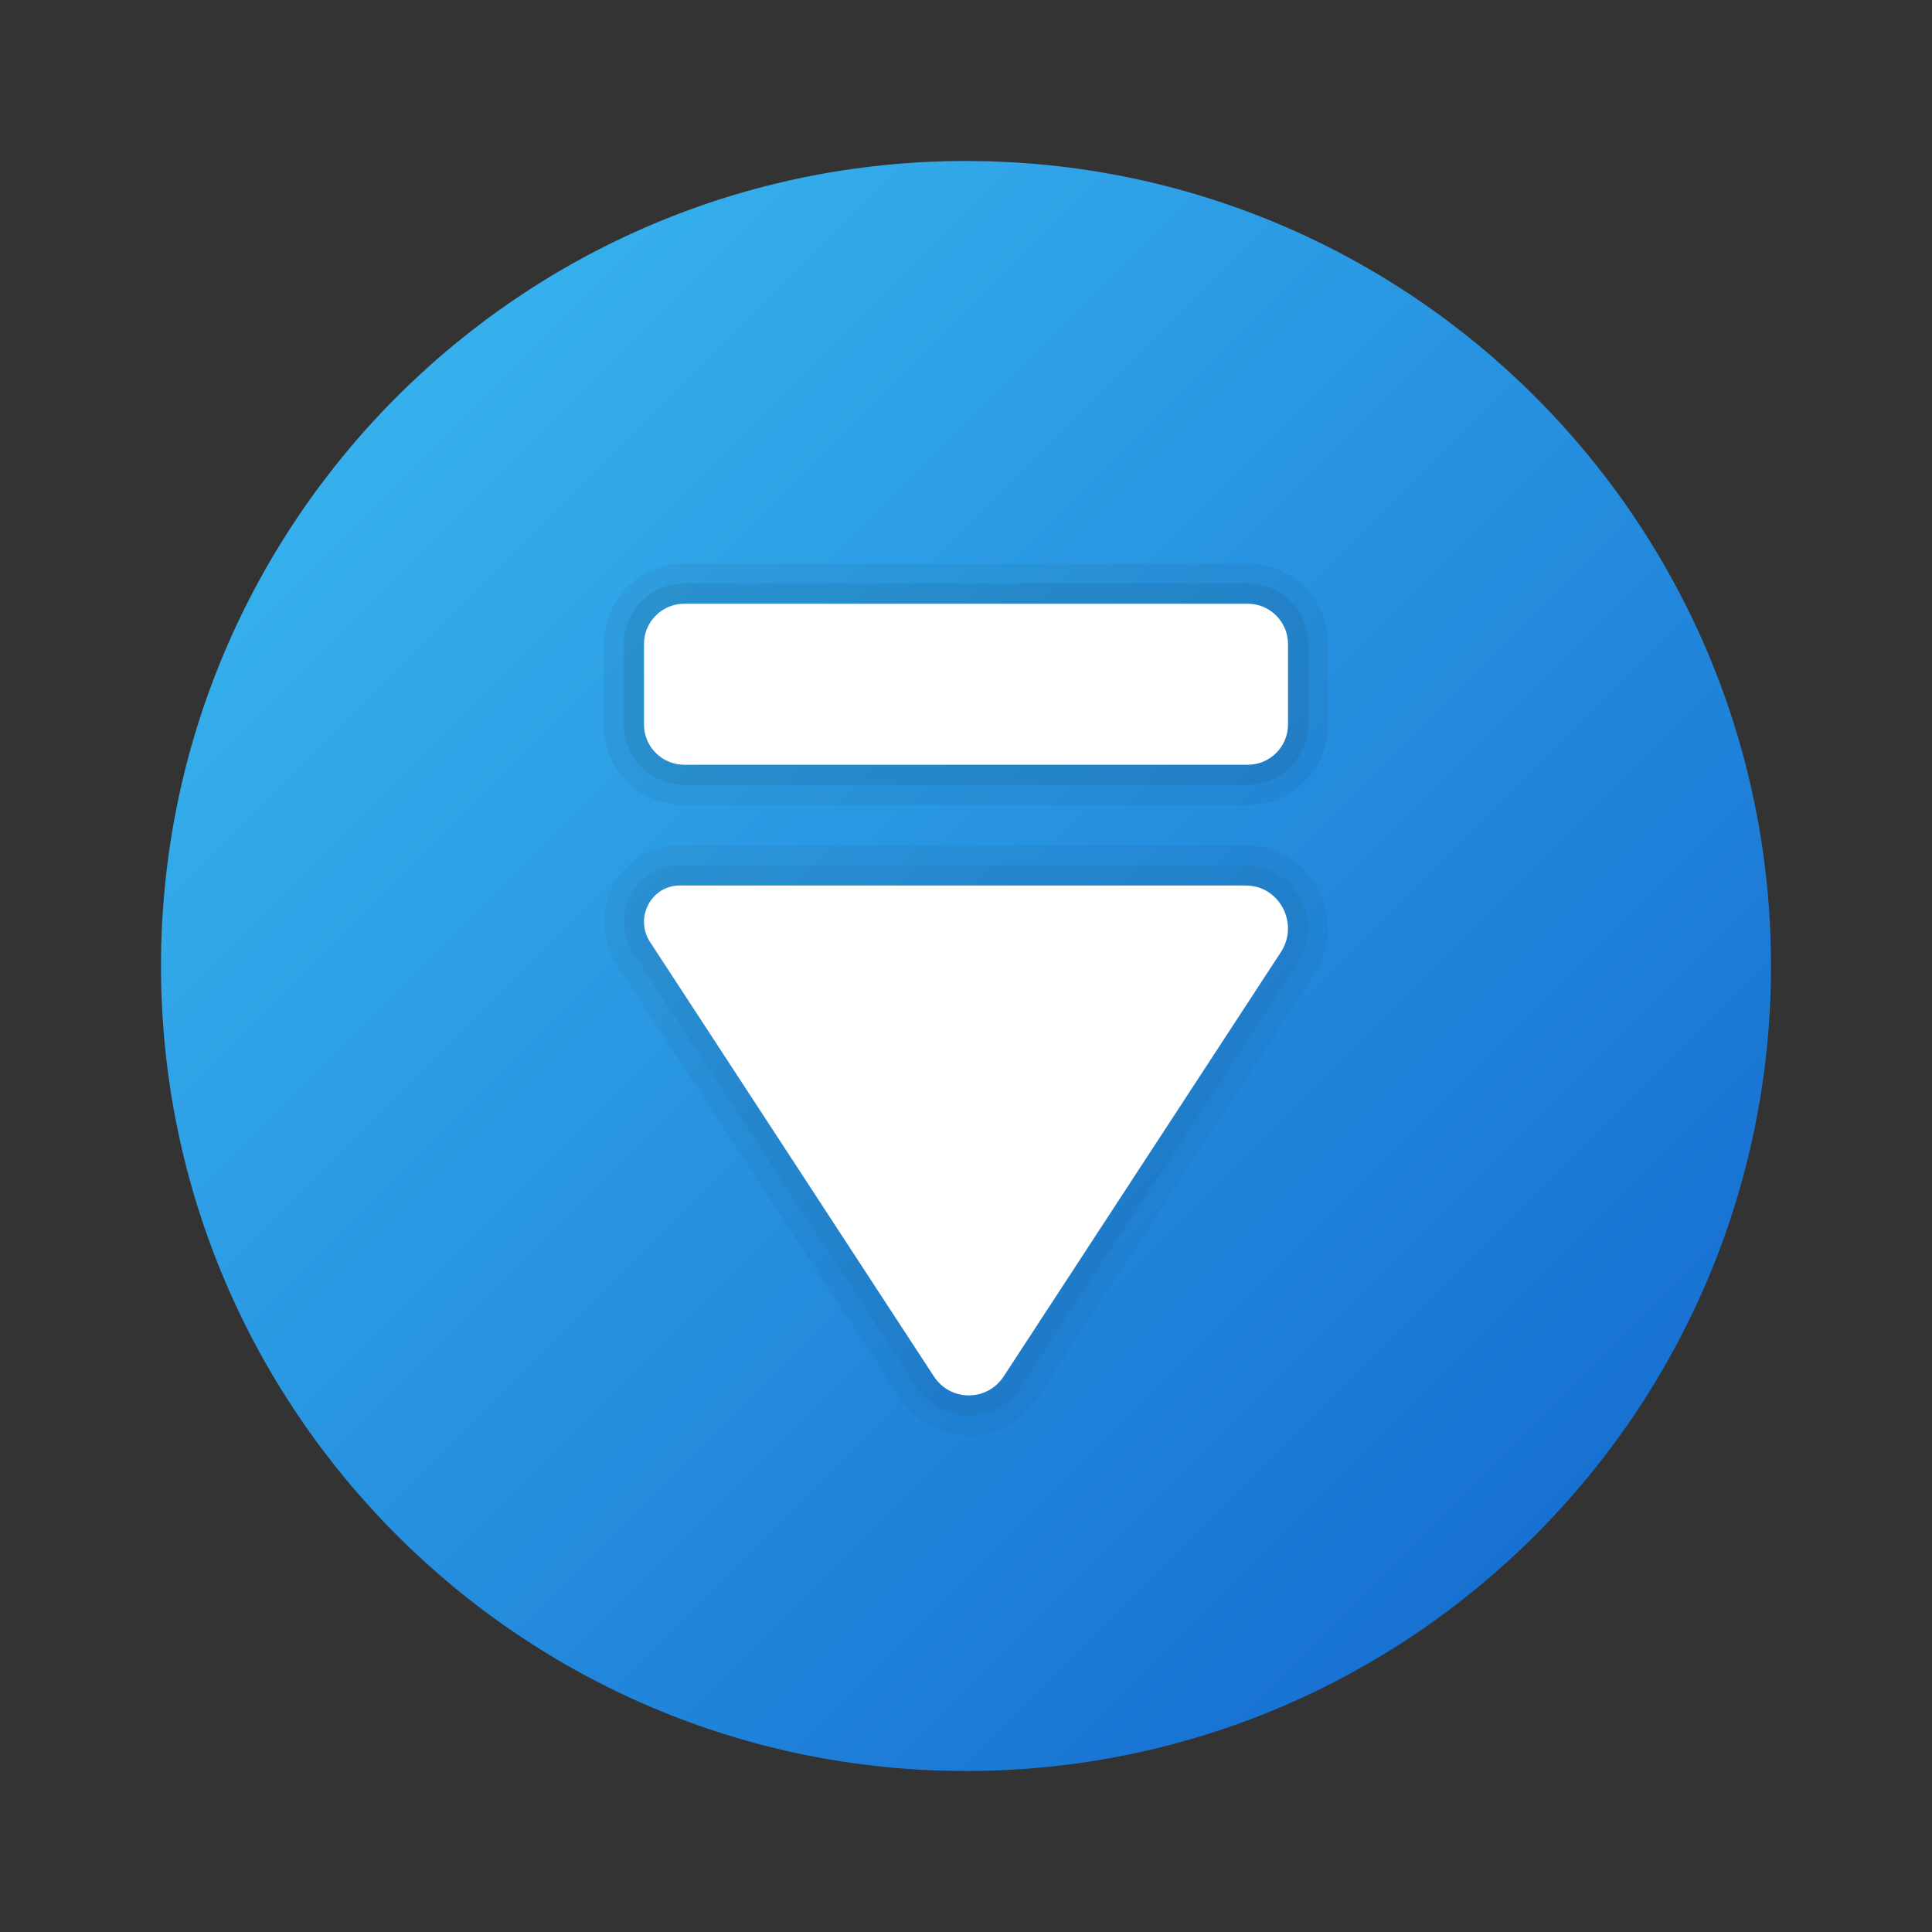 <svg xmlns="http://www.w3.org/2000/svg" viewBox="0 0 48 48"><rect x="0" y="0" width="48" height="48" fill="#333333" stroke="none"/><linearGradient id="XTjspebQAG9hRNGhVVTpEa" x1="9.858" x2="38.142" y1="304.142" y2="275.858" gradientTransform="matrix(1 0 0 -1 0 314)" gradientUnits="userSpaceOnUse"><stop offset="0" stop-color="#36b0ed"/><stop offset="1" stop-color="#1771d2"/></linearGradient><path fill="url(#XTjspebQAG9hRNGhVVTpEa)" d="M44,24c0,11.045-8.955,20-20,20S4,35.045,4,24S12.955,4,24,4S44,12.955,44,24z"/><path d="M31,14H17c-1.105,0-2,0.895-2,2v2c0,1.105,0.895,2,2,2h14 c1.105,0,2-0.895,2-2v-2C33,14.895,32.105,14,31,14z" opacity=".05"/><path d="M15.5,18v-2c0-0.828,0.672-1.5,1.5-1.5h14c0.828,0,1.5,0.672,1.5,1.5v2 c0,0.828-0.672,1.5-1.5,1.5H17C16.172,19.5,15.5,18.828,15.5,18z" opacity=".07"/><path fill="#fff" d="M31,19H17c-0.552,0-1-0.448-1-1v-2c0-0.552,0.448-1,1-1h14c0.552,0,1,0.448,1,1v2 C32,18.552,31.552,19,31,19z"/><path fill="#fff" d="M16.886,22h14.068c0.834,0,1.331,0.948,0.869,1.656l-6.885,10.538c-0.413,0.633-1.324,0.633-1.738,0 l-7.051-10.792C15.759,22.802,16.18,22,16.886,22z"/><path fill="#151515" d="M30.954,22c0.834,0,1.331,0.948,0.869,1.656l-6.885,10.538c-0.207,0.316-0.538,0.474-0.869,0.474 c-0.331,0-0.662-0.158-0.869-0.474l-7.051-10.792c-0.39-0.6,0.03-1.402,0.737-1.402H30.954 M30.954,21.5H16.886 c-0.513,0-0.966,0.272-1.213,0.727c-0.248,0.457-0.226,1.012,0.057,1.448l7.052,10.793c0.287,0.439,0.768,0.701,1.287,0.701 c0.519,0,1.001-0.262,1.287-0.701l6.885-10.538c0.318-0.486,0.343-1.106,0.066-1.618C32.033,21.804,31.527,21.5,30.954,21.5 L30.954,21.5z" opacity=".05"/><path fill="#151515" d="M30.954,22c0.834,0,1.331,0.948,0.869,1.656l-6.885,10.538c-0.207,0.316-0.538,0.474-0.869,0.474 c-0.331,0-0.662-0.158-0.869-0.474l-7.051-10.792c-0.39-0.6,0.03-1.402,0.737-1.402H30.954 M30.954,21H16.886 c-0.689,0-1.322,0.379-1.653,0.988c-0.336,0.619-0.306,1.369,0.078,1.959l7.052,10.794c0.379,0.581,1.017,0.928,1.706,0.928 c0.689,0,1.327-0.347,1.706-0.928l6.885-10.538c0.418-0.64,0.452-1.456,0.087-2.129C32.389,21.412,31.702,21,30.954,21L30.954,21z" opacity=".05"/></svg>